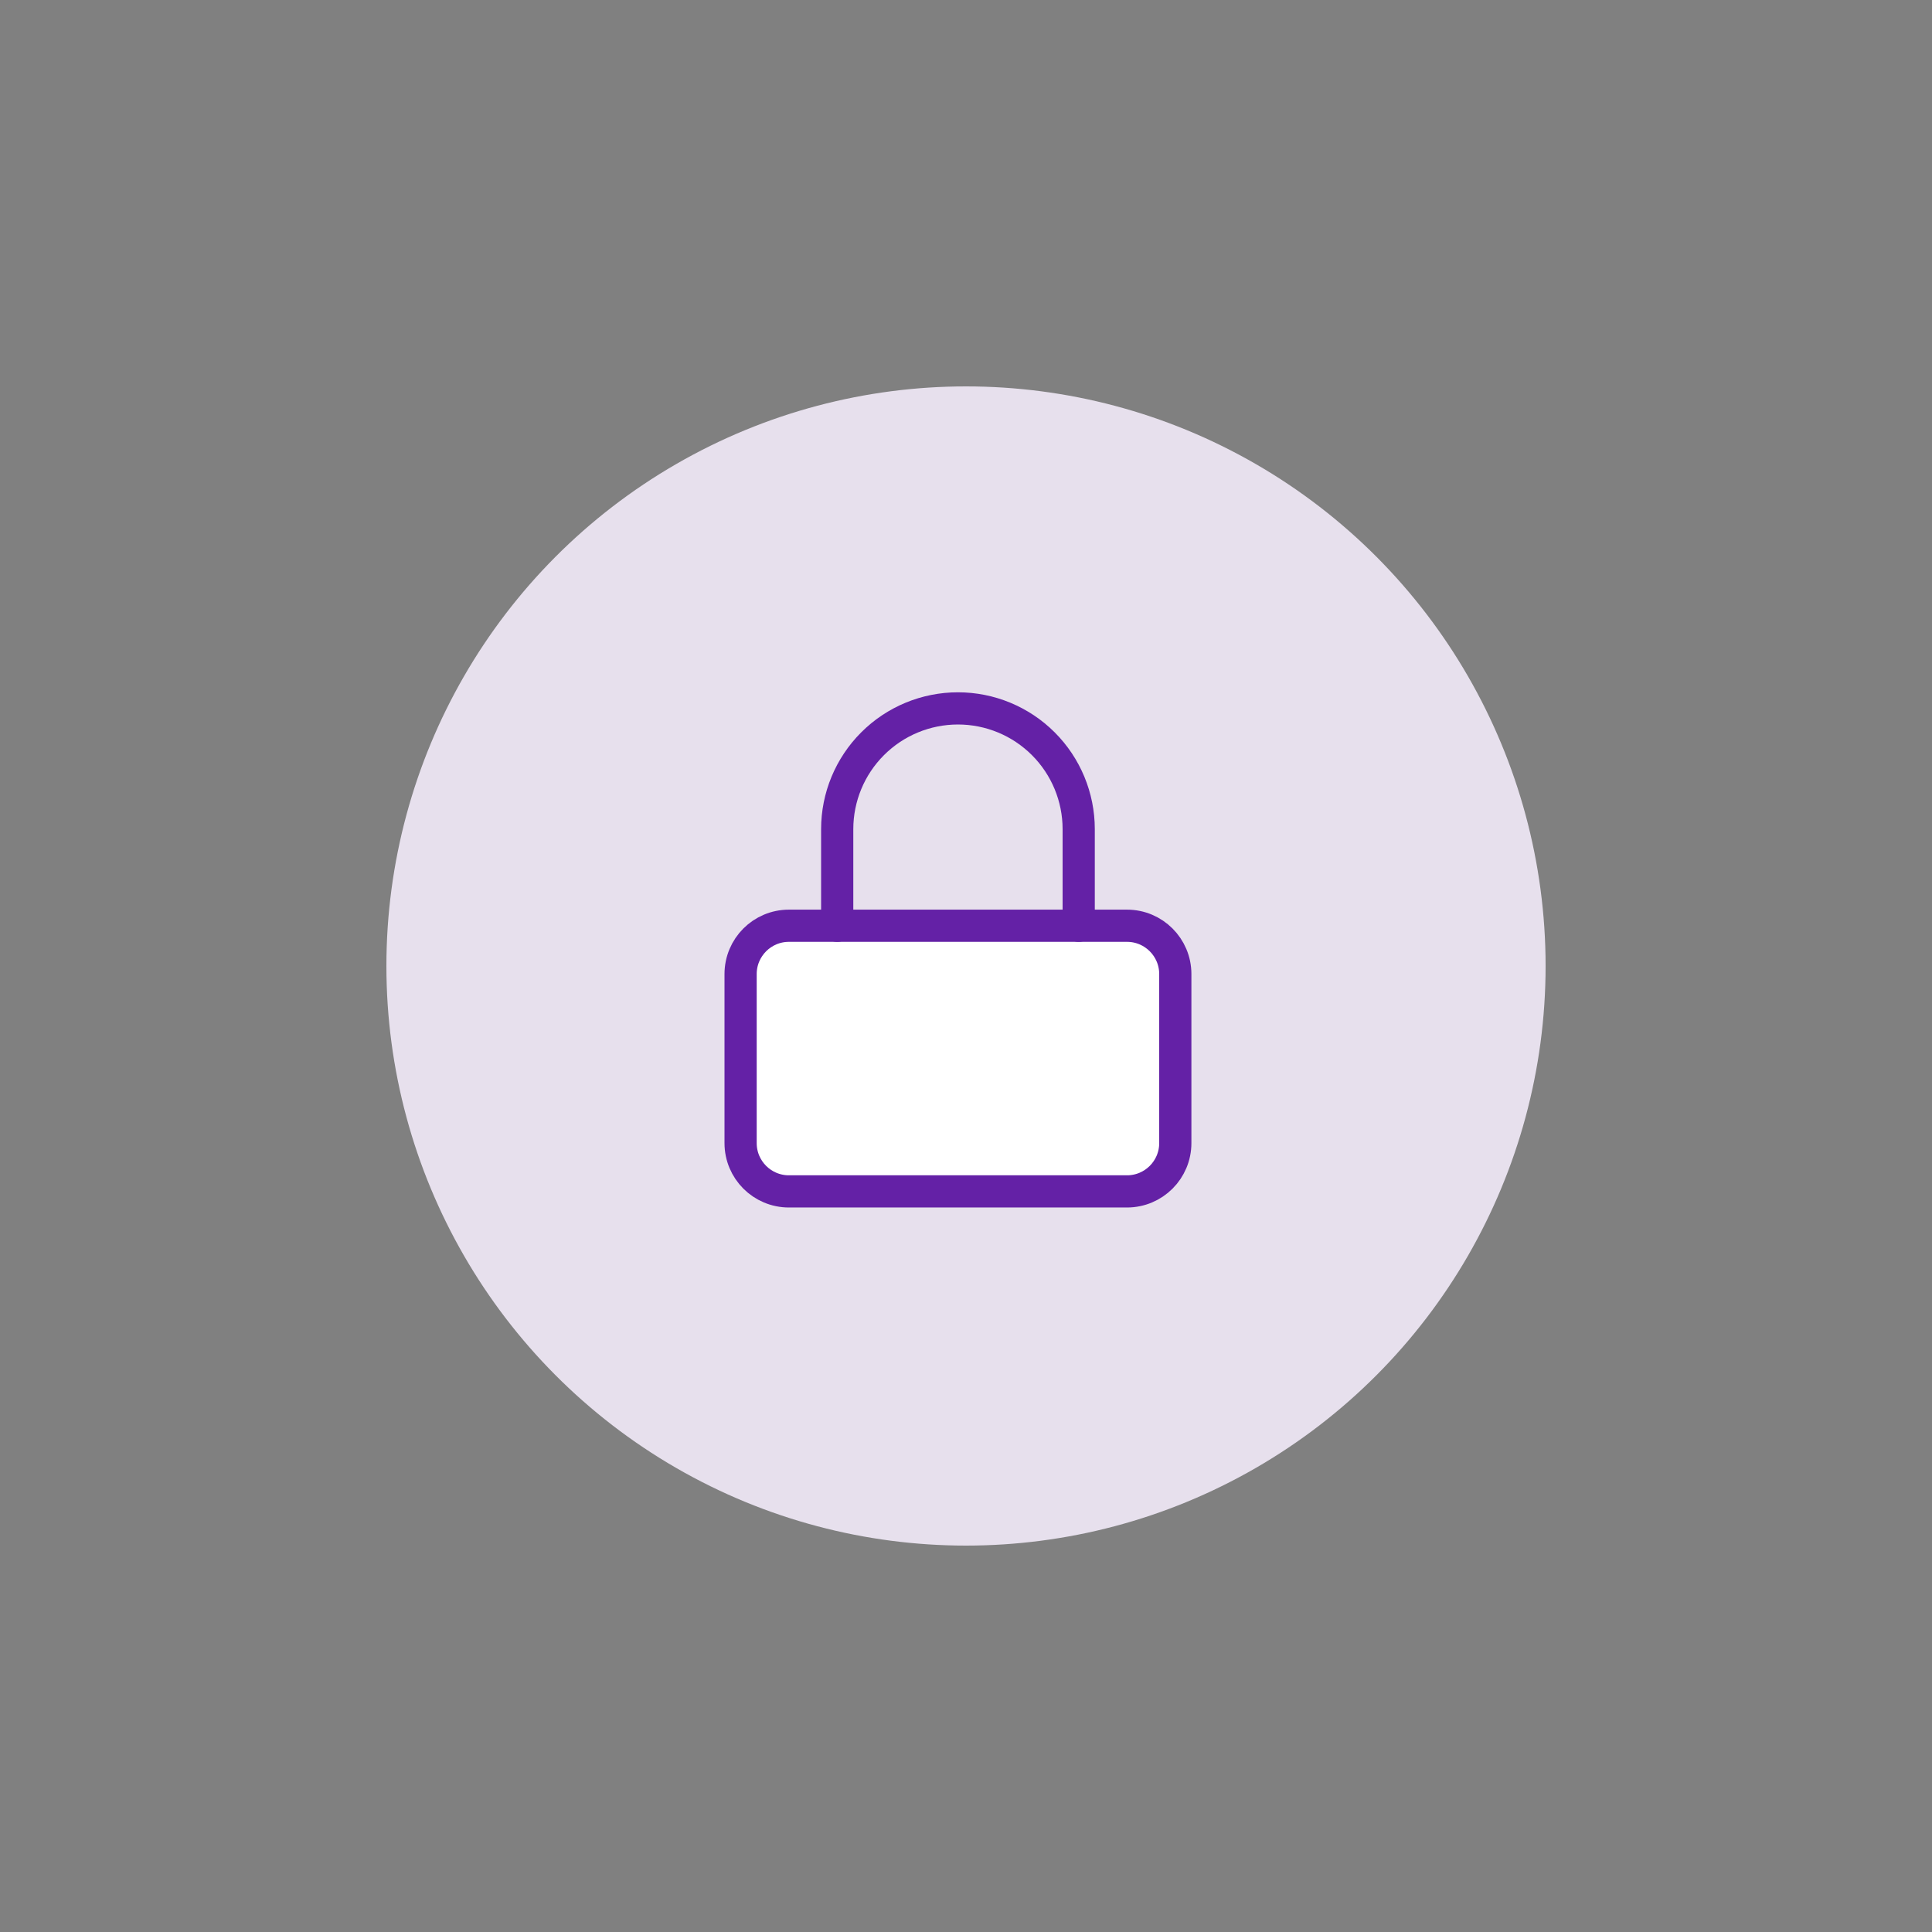 <svg width="200" height="200" viewBox="0 0 200 200" fill="none" xmlns="http://www.w3.org/2000/svg">
<rect x="0" y="0" width="200" height="200" fill="#808080" stroke="none"/>
<g clip-path="url(#clip0_1831_576)">
<circle cx="100" cy="100" r="60" fill="#E7E0ED"/>
<path d="M116.667 95.833H81.667C78.905 95.833 76.667 98.072 76.667 100.833V118.333C76.667 121.095 78.905 123.333 81.667 123.333H116.667C119.428 123.333 121.667 121.095 121.667 118.333V100.833C121.667 98.072 119.428 95.833 116.667 95.833Z" fill="white" stroke="#6421A6" stroke-width="3.333" stroke-linecap="round" stroke-linejoin="round"/>
<path d="M86.667 95.833V85.833C86.667 82.518 87.984 79.339 90.328 76.995C92.672 74.65 95.852 73.333 99.167 73.333C102.482 73.333 105.661 74.65 108.006 76.995C110.35 79.339 111.667 82.518 111.667 85.833V95.833" stroke="#6421A6" stroke-width="3.333" stroke-linecap="round" stroke-linejoin="round"/>
</g>
<defs>
<clipPath id="clip0_1831_576">
<rect width="120" height="120" fill="white" transform="translate(40 40)"/>
</clipPath>
</defs>
</svg>
